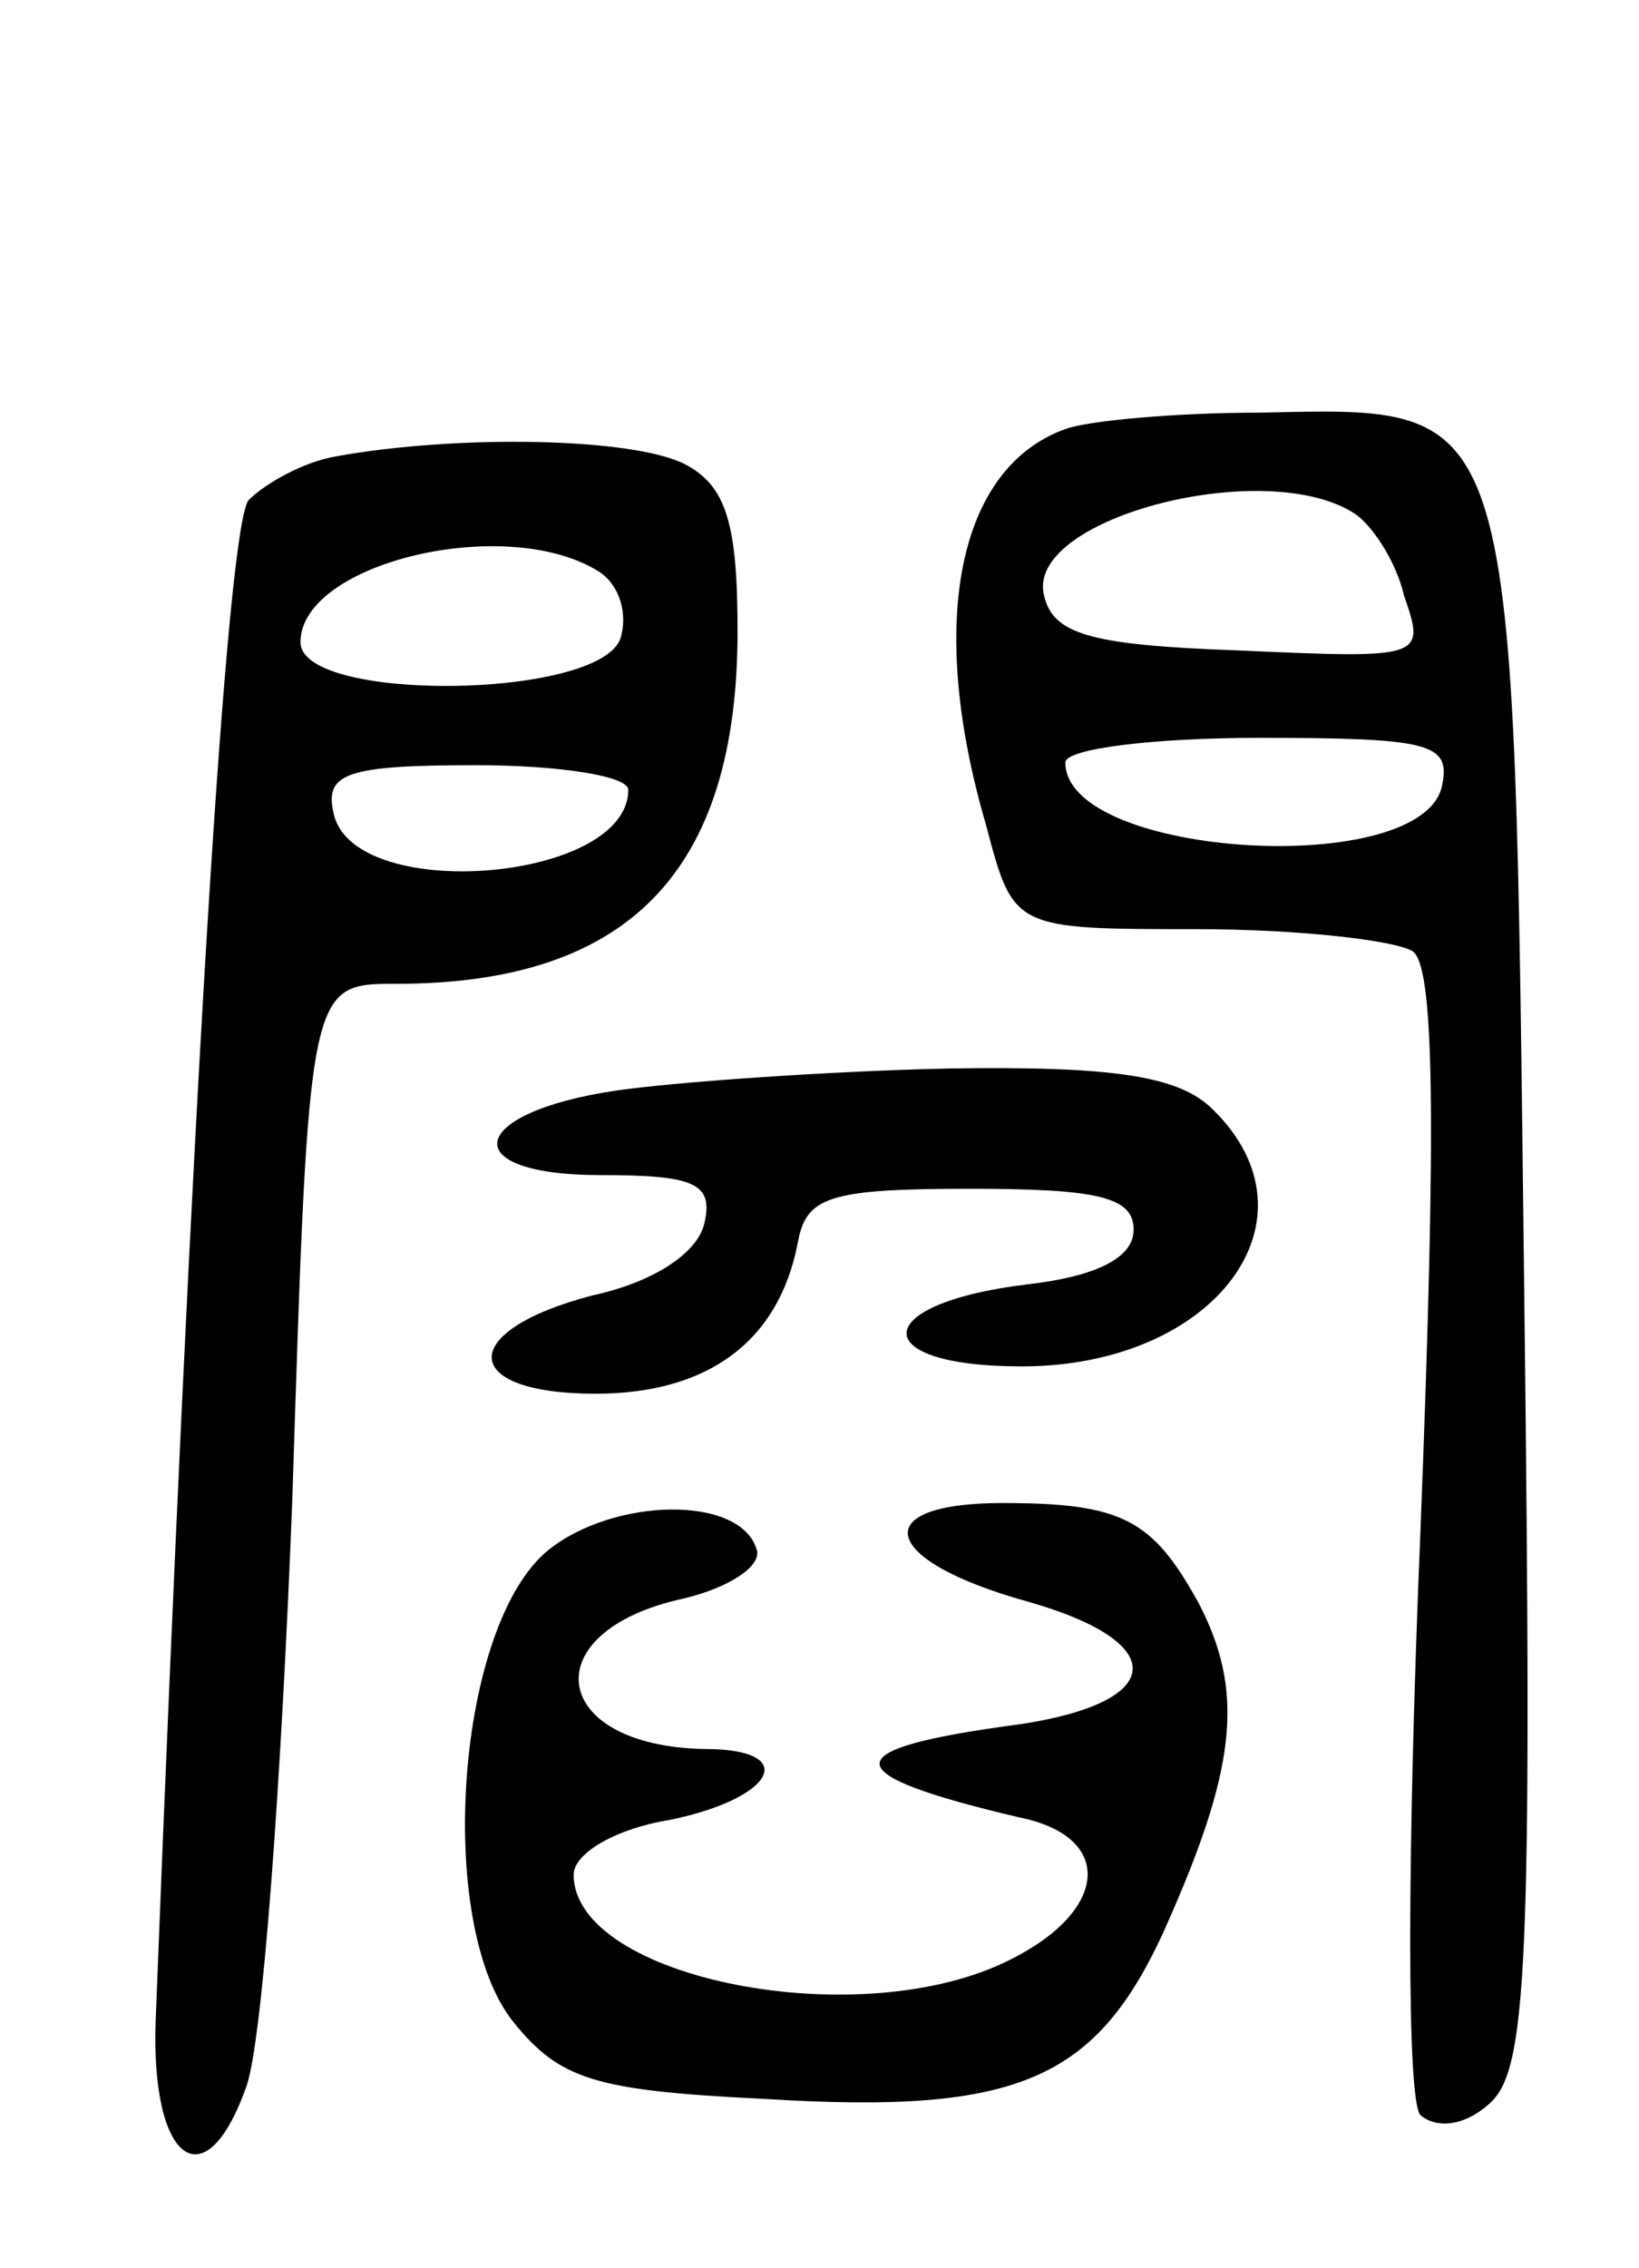 <svg version="1.0" xmlns="http://www.w3.org/2000/svg"
 width="60pt" height="83pt" viewBox="0 0 60 83"
 preserveAspectRatio="xMidYMid meet">
<g transform="translate(0,83) scale(0.1,-0.1)"
fill="#000000" stroke="none">
<path d="M390 673 c-39 -14 -51 -70 -29 -145 10 -38 10 -38 77 -38 37 0 72 -4
79 -8 8 -5 9 -59 3 -212 -5 -120 -5 -209 0 -214 6 -5 16 -4 25 4 14 12 16 48
13 296 -4 331 -1 325 -97 323 -31 0 -63 -3 -71 -6z m106 -31 c6 -4 15 -17 18
-30 8 -23 7 -23 -61 -20 -55 2 -68 6 -71 21 -5 28 82 50 114 29z m32 -99 c-6
-35 -138 -27 -138 8 0 5 32 9 71 9 62 0 70 -2 67 -17z"/>
<path d="M123 663 c-12 -2 -26 -10 -32 -16 -8 -10 -21 -222 -34 -556 -2 -52
18 -67 33 -25 6 15 13 112 17 215 6 189 6 189 38 189 85 0 125 41 125 129 0
39 -4 53 -19 61 -19 10 -84 11 -128 3z m96 -42 c8 -5 11 -16 8 -25 -9 -22
-117 -23 -117 -1 0 29 75 47 109 26z m11 -80 c0 -34 -102 -42 -108 -8 -3 14 5
17 52 17 31 0 56 -4 56 -9z"/>
<path d="M226 431 c-55 -8 -60 -31 -6 -31 34 0 41 -3 38 -17 -2 -11 -18 -22
-41 -27 -50 -13 -49 -36 1 -36 41 0 67 19 74 55 3 17 11 20 63 20 47 0 60 -3
60 -15 0 -10 -13 -17 -39 -20 -58 -7 -59 -30 -2 -30 71 0 111 54 70 94 -12 12
-35 16 -97 15 -45 -1 -100 -5 -121 -8z"/>
<path d="M201 263 c-34 -27 -42 -137 -13 -173 17 -21 30 -25 91 -28 96 -6 124
7 150 68 24 55 26 82 10 113 -17 31 -28 37 -72 37 -50 0 -45 -21 9 -36 53 -15
51 -37 -3 -45 -68 -9 -68 -18 0 -34 35 -7 33 -34 -3 -52 -55 -28 -160 -7 -160
31 0 8 16 17 35 20 39 8 48 26 13 26 -57 1 -63 43 -8 55 17 4 29 12 27 18 -6
20 -52 19 -76 0z"/>
</g>
</svg>
